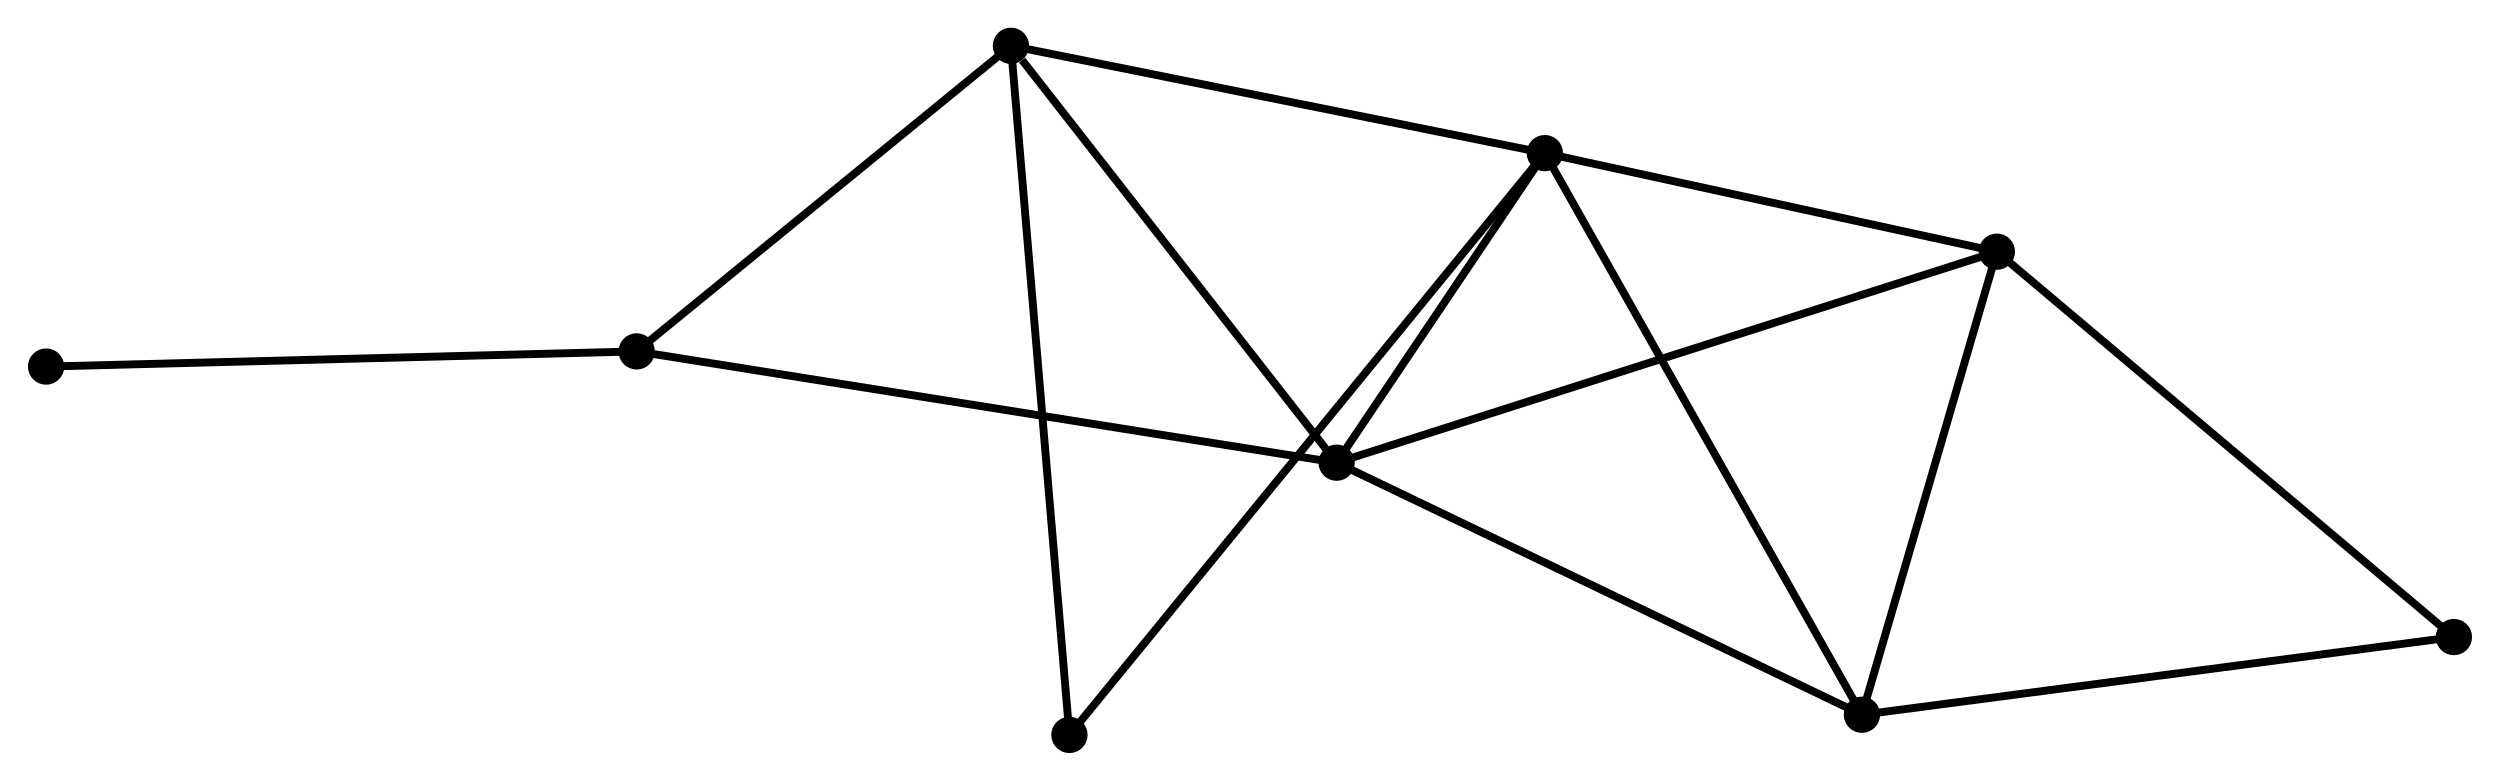 <?xml version="1.0" encoding="UTF-8" standalone="no"?>
<!DOCTYPE svg PUBLIC "-//W3C//DTD SVG 1.1//EN"
 "http://www.w3.org/Graphics/SVG/1.1/DTD/svg11.dtd">
<!-- Generated by graphviz version 2.36.0 (20140111.2315)
 -->
<!-- Title: %3 Pages: 1 -->
<svg width="317pt" height="99pt"
 viewBox="0.00 0.00 316.51 98.87" xmlns="http://www.w3.org/2000/svg" xmlns:xlink="http://www.w3.org/1999/xlink">
<g id="graph0" class="graph" transform="scale(1 1) rotate(0) translate(4 94.867)">
<title>%3</title>
<!-- 0 -->
<g id="node1" class="node"><title>0</title>
<ellipse fill="black" stroke="black" cx="165.225" cy="-36.276" rx="1.8" ry="1.8"/>
</g>
<!-- 1 -->
<g id="node2" class="node"><title>1</title>
<ellipse fill="black" stroke="black" cx="191.592" cy="-75.475" rx="1.8" ry="1.8"/>
</g>
<!-- 0&#45;&#45;1 -->
<g id="edge1" class="edge"><title>0&#45;&#45;1</title>
<path fill="none" stroke="black" d="M166.358,-37.961C170.695,-44.408 186.213,-67.479 190.492,-73.841"/>
</g>
<!-- 2 -->
<g id="node3" class="node"><title>2</title>
<ellipse fill="black" stroke="black" cx="231.746" cy="-4.358" rx="1.8" ry="1.8"/>
</g>
<!-- 0&#45;&#45;2 -->
<g id="edge2" class="edge"><title>0&#45;&#45;2</title>
<path fill="none" stroke="black" d="M166.869,-35.487C175.993,-31.11 220.326,-9.837 229.915,-5.236"/>
</g>
<!-- 3 -->
<g id="node4" class="node"><title>3</title>
<ellipse fill="black" stroke="black" cx="123.98" cy="-89.067" rx="1.8" ry="1.8"/>
</g>
<!-- 0&#45;&#45;3 -->
<g id="edge3" class="edge"><title>0&#45;&#45;3</title>
<path fill="none" stroke="black" d="M163.853,-38.033C157.591,-46.048 131.76,-79.11 125.4,-87.25"/>
</g>
<!-- 4 -->
<g id="node5" class="node"><title>4</title>
<ellipse fill="black" stroke="black" cx="248.833" cy="-62.996" rx="1.8" ry="1.8"/>
</g>
<!-- 0&#45;&#45;4 -->
<g id="edge4" class="edge"><title>0&#45;&#45;4</title>
<path fill="none" stroke="black" d="M166.971,-36.834C177.852,-40.312 236.244,-58.973 247.097,-62.441"/>
</g>
<!-- 5 -->
<g id="node6" class="node"><title>5</title>
<ellipse fill="black" stroke="black" cx="76.589" cy="-50.369" rx="1.8" ry="1.8"/>
</g>
<!-- 0&#45;&#45;5 -->
<g id="edge5" class="edge"><title>0&#45;&#45;5</title>
<path fill="none" stroke="black" d="M163.374,-36.571C151.839,-38.405 89.936,-48.247 78.43,-50.077"/>
</g>
<!-- 1&#45;&#45;2 -->
<g id="edge6" class="edge"><title>1&#45;&#45;2</title>
<path fill="none" stroke="black" d="M192.584,-73.717C198.14,-63.878 225.324,-15.732 230.788,-6.054"/>
</g>
<!-- 1&#45;&#45;3 -->
<g id="edge7" class="edge"><title>1&#45;&#45;3</title>
<path fill="none" stroke="black" d="M189.641,-75.867C179.768,-77.852 135.398,-86.772 125.81,-88.699"/>
</g>
<!-- 1&#45;&#45;4 -->
<g id="edge8" class="edge"><title>1&#45;&#45;4</title>
<path fill="none" stroke="black" d="M193.496,-75.06C202.187,-73.165 238.036,-65.35 246.863,-63.426"/>
</g>
<!-- 7 -->
<g id="node7" class="node"><title>7</title>
<ellipse fill="black" stroke="black" cx="131.389" cy="-1.8" rx="1.8" ry="1.8"/>
</g>
<!-- 1&#45;&#45;7 -->
<g id="edge9" class="edge"><title>1&#45;&#45;7</title>
<path fill="none" stroke="black" d="M190.334,-73.936C182.499,-64.348 140.454,-12.894 132.64,-3.33"/>
</g>
<!-- 2&#45;&#45;4 -->
<g id="edge10" class="edge"><title>2&#45;&#45;4</title>
<path fill="none" stroke="black" d="M232.315,-6.309C234.909,-15.212 245.61,-51.936 248.245,-60.978"/>
</g>
<!-- 6 -->
<g id="node8" class="node"><title>6</title>
<ellipse fill="black" stroke="black" cx="306.707" cy="-14.195" rx="1.8" ry="1.8"/>
</g>
<!-- 2&#45;&#45;6 -->
<g id="edge11" class="edge"><title>2&#45;&#45;6</title>
<path fill="none" stroke="black" d="M233.599,-4.601C243.97,-5.962 294.717,-12.622 304.918,-13.961"/>
</g>
<!-- 3&#45;&#45;5 -->
<g id="edge12" class="edge"><title>3&#45;&#45;5</title>
<path fill="none" stroke="black" d="M122.403,-87.78C115.208,-81.904 85.528,-57.668 78.221,-51.701"/>
</g>
<!-- 3&#45;&#45;7 -->
<g id="edge13" class="edge"><title>3&#45;&#45;7</title>
<path fill="none" stroke="black" d="M124.135,-87.244C125.099,-75.887 130.274,-14.94 131.235,-3.613"/>
</g>
<!-- 4&#45;&#45;6 -->
<g id="edge14" class="edge"><title>4&#45;&#45;6</title>
<path fill="none" stroke="black" d="M250.264,-61.79C258.201,-55.097 296.771,-22.573 305.113,-15.539"/>
</g>
<!-- 8 -->
<g id="node9" class="node"><title>8</title>
<ellipse fill="black" stroke="black" cx="1.8" cy="-48.446" rx="1.8" ry="1.8"/>
</g>
<!-- 5&#45;&#45;8 -->
<g id="edge15" class="edge"><title>5&#45;&#45;8</title>
<path fill="none" stroke="black" d="M74.74,-50.322C64.483,-50.058 14.639,-48.776 3.859,-48.499"/>
</g>
</g>
</svg>
